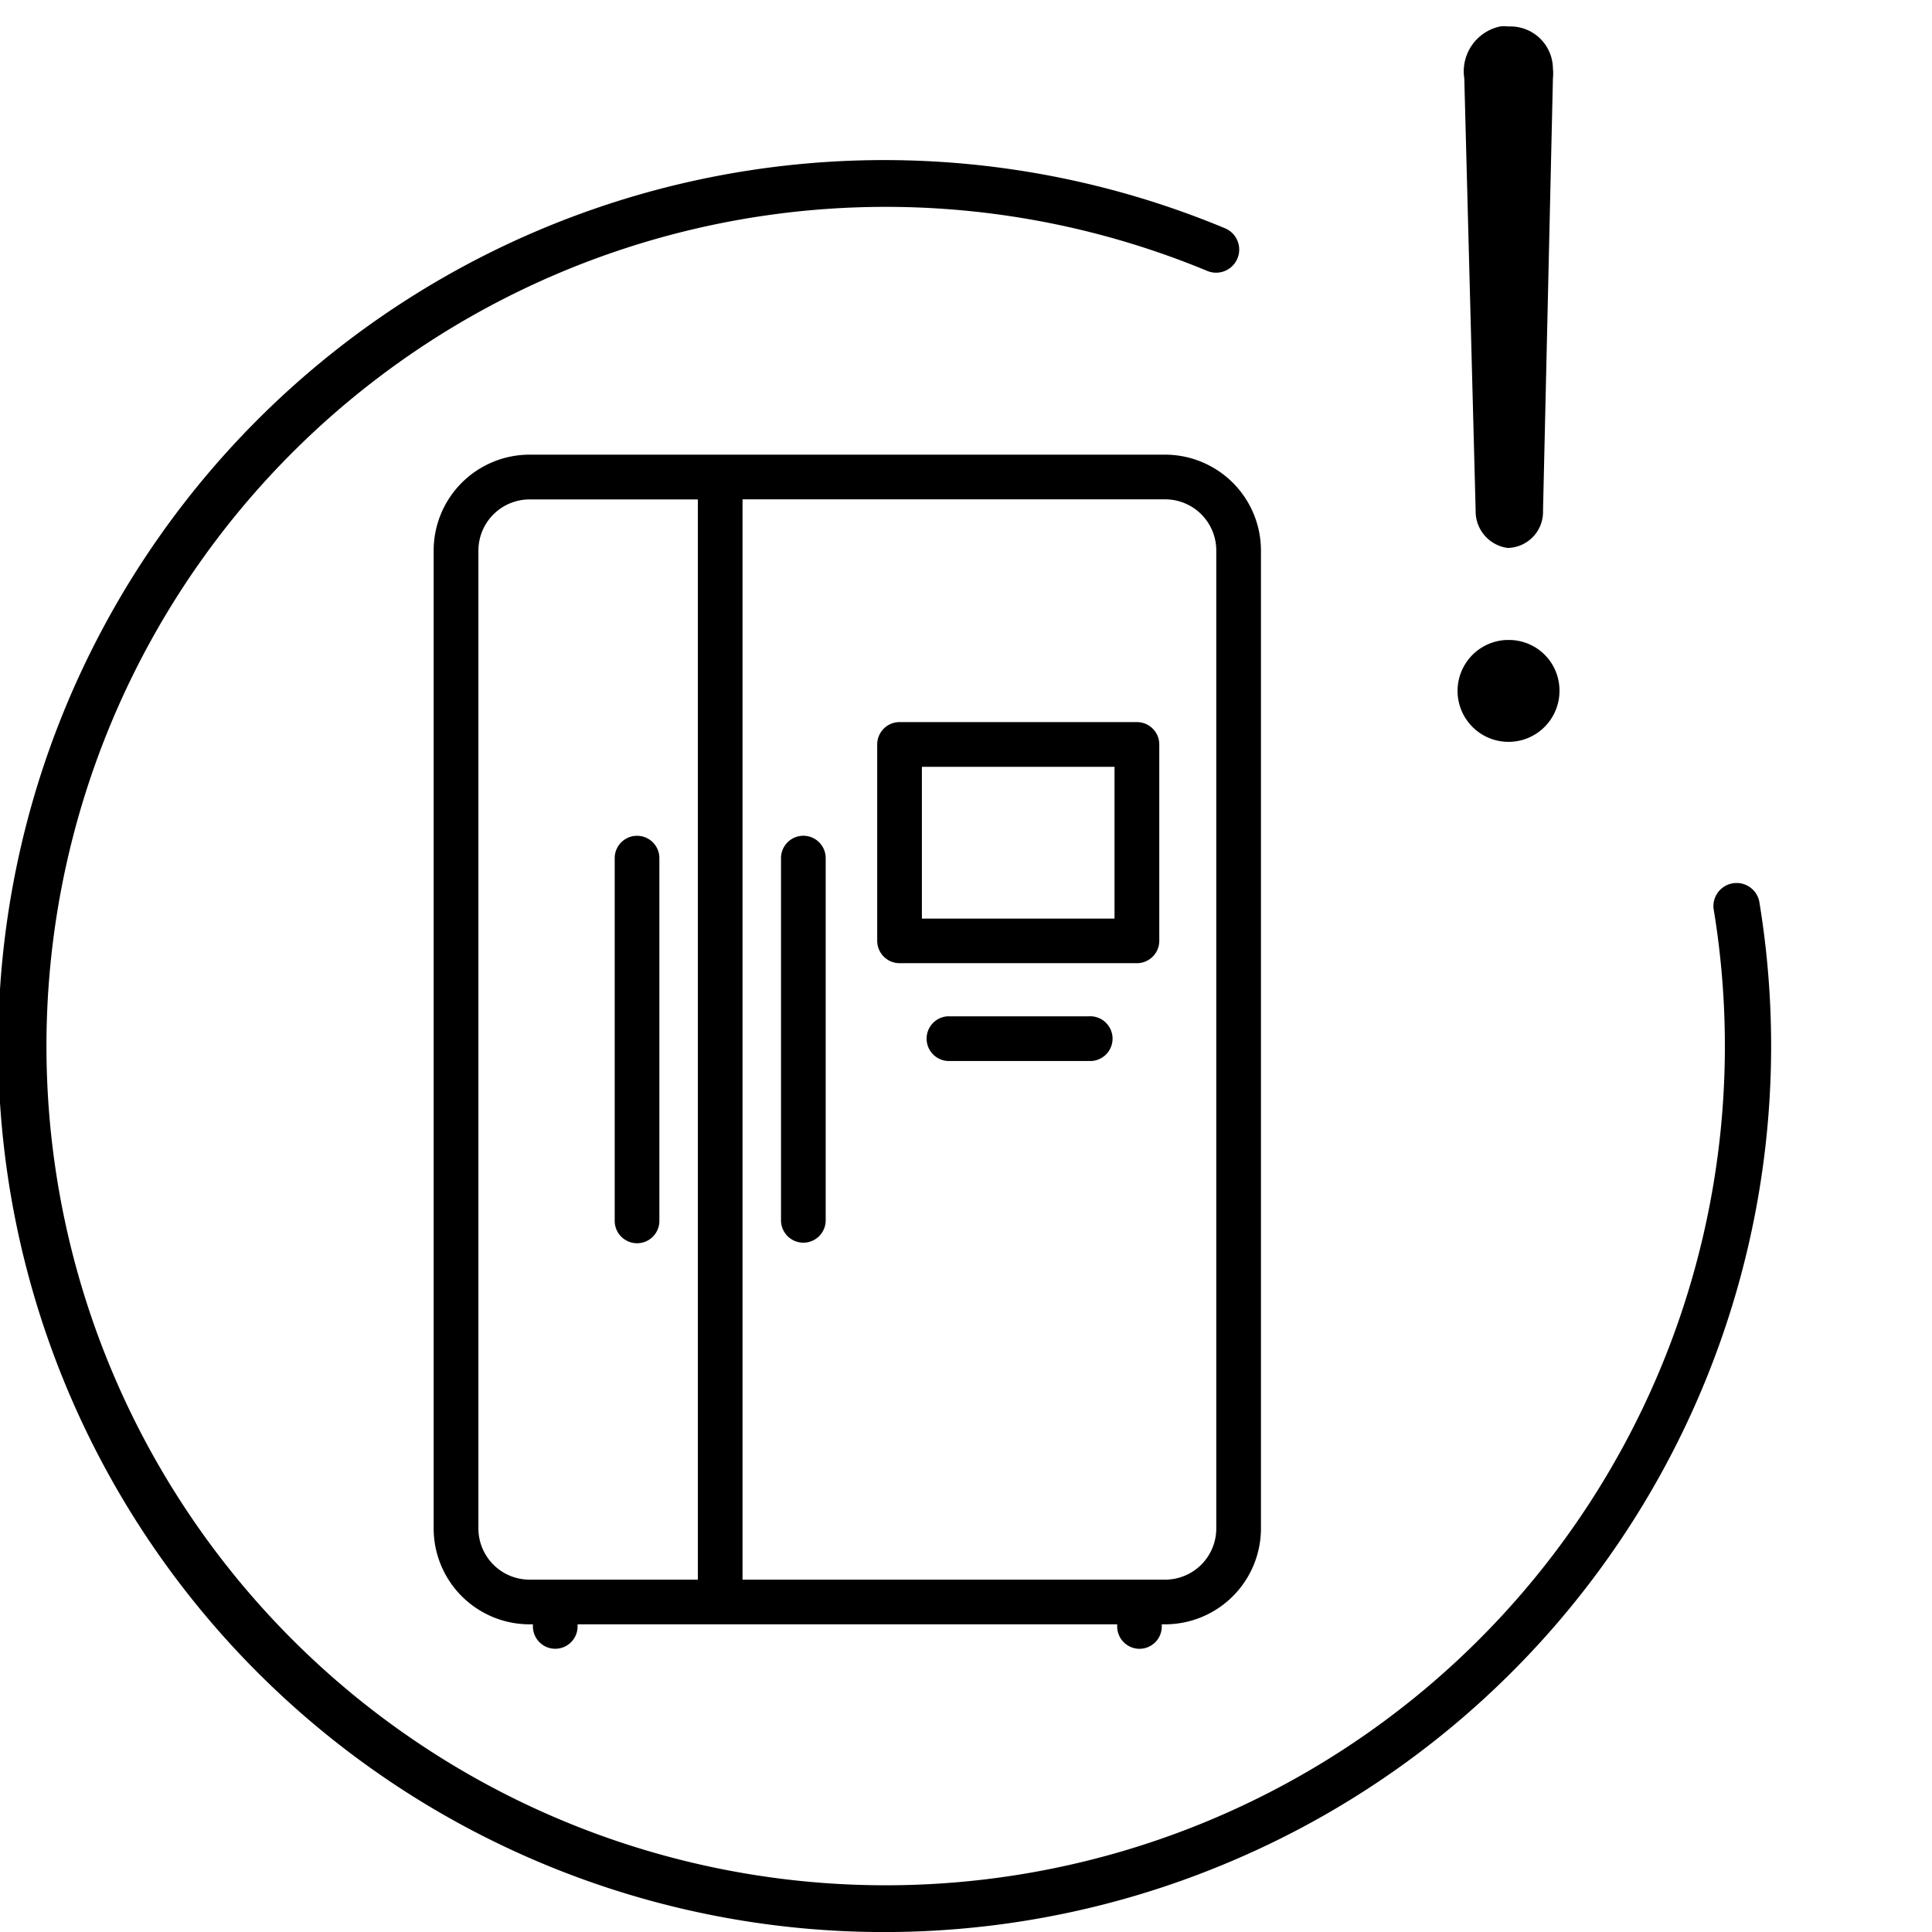<svg width="24" height="24" viewBox="0 0 24 24" fill="none" xmlns="http://www.w3.org/2000/svg"><g clip-path="url(#clip0)" fill="currentColor"><path d="M21.853 11.191a.288.288 0 00-.567.094 10.425 10.425 0 11-6.283-7.917.287.287 0 00.22-.53 11.006 11.006 0 10-.028 20.325 11 11 0 006.658-11.972z"/><path d="M14.155 20.482a.277.277 0 00.277-.278v-.026h.043a1.192 1.192 0 001.189-1.189V6.837a1.192 1.192 0 00-1.189-1.189H6.577a1.192 1.192 0 00-1.19 1.19v12.151a1.192 1.192 0 001.19 1.189h.043v.026a.277.277 0 10.555 0v-.026h6.703v.026a.278.278 0 00.277.278zM8.669 6.204v13.419H6.577a.636.636 0 01-.634-.634V6.837a.636.636 0 01.634-.633h2.092zm5.806 13.419H9.224V6.203h5.251a.635.635 0 01.634.635v12.151a.636.636 0 01-.634.634z"/><path d="M7.913 15.444a.277.277 0 00.278-.277V10.66a.277.277 0 10-.555 0v4.508a.278.278 0 00.277.276zM9.98 10.382h-.001a.278.278 0 00-.277.277v4.509a.278.278 0 00.277.269h.009a.278.278 0 00.269-.27V10.66a.278.278 0 00-.278-.278zM14.123 8.97h-2.948a.278.278 0 00-.278.277v2.44a.278.278 0 00.278.278h2.948a.278.278 0 00.278-.277v-2.44a.278.278 0 00-.278-.278zm-.278.556v1.885h-2.393V9.526h2.393zM13.526 12.625h-1.754a.278.278 0 000 .555h1.754a.278.278 0 100-.555zM18.74.329a.528.528 0 01.551.521.623.623 0 010 .124l-.123 5.368a.449.449 0 01-.438.465.459.459 0 01-.399-.465L18.19.974a.57.57 0 01.444-.645.458.458 0 01.107 0zM19.372 8.56a.633.633 0 11-.654-.61h.023a.627.627 0 01.631.61z"/></g><defs><clipPath id="clip0"><path fill="currentColor" d="M0 0h24v24H0z"/></clipPath></defs></svg>